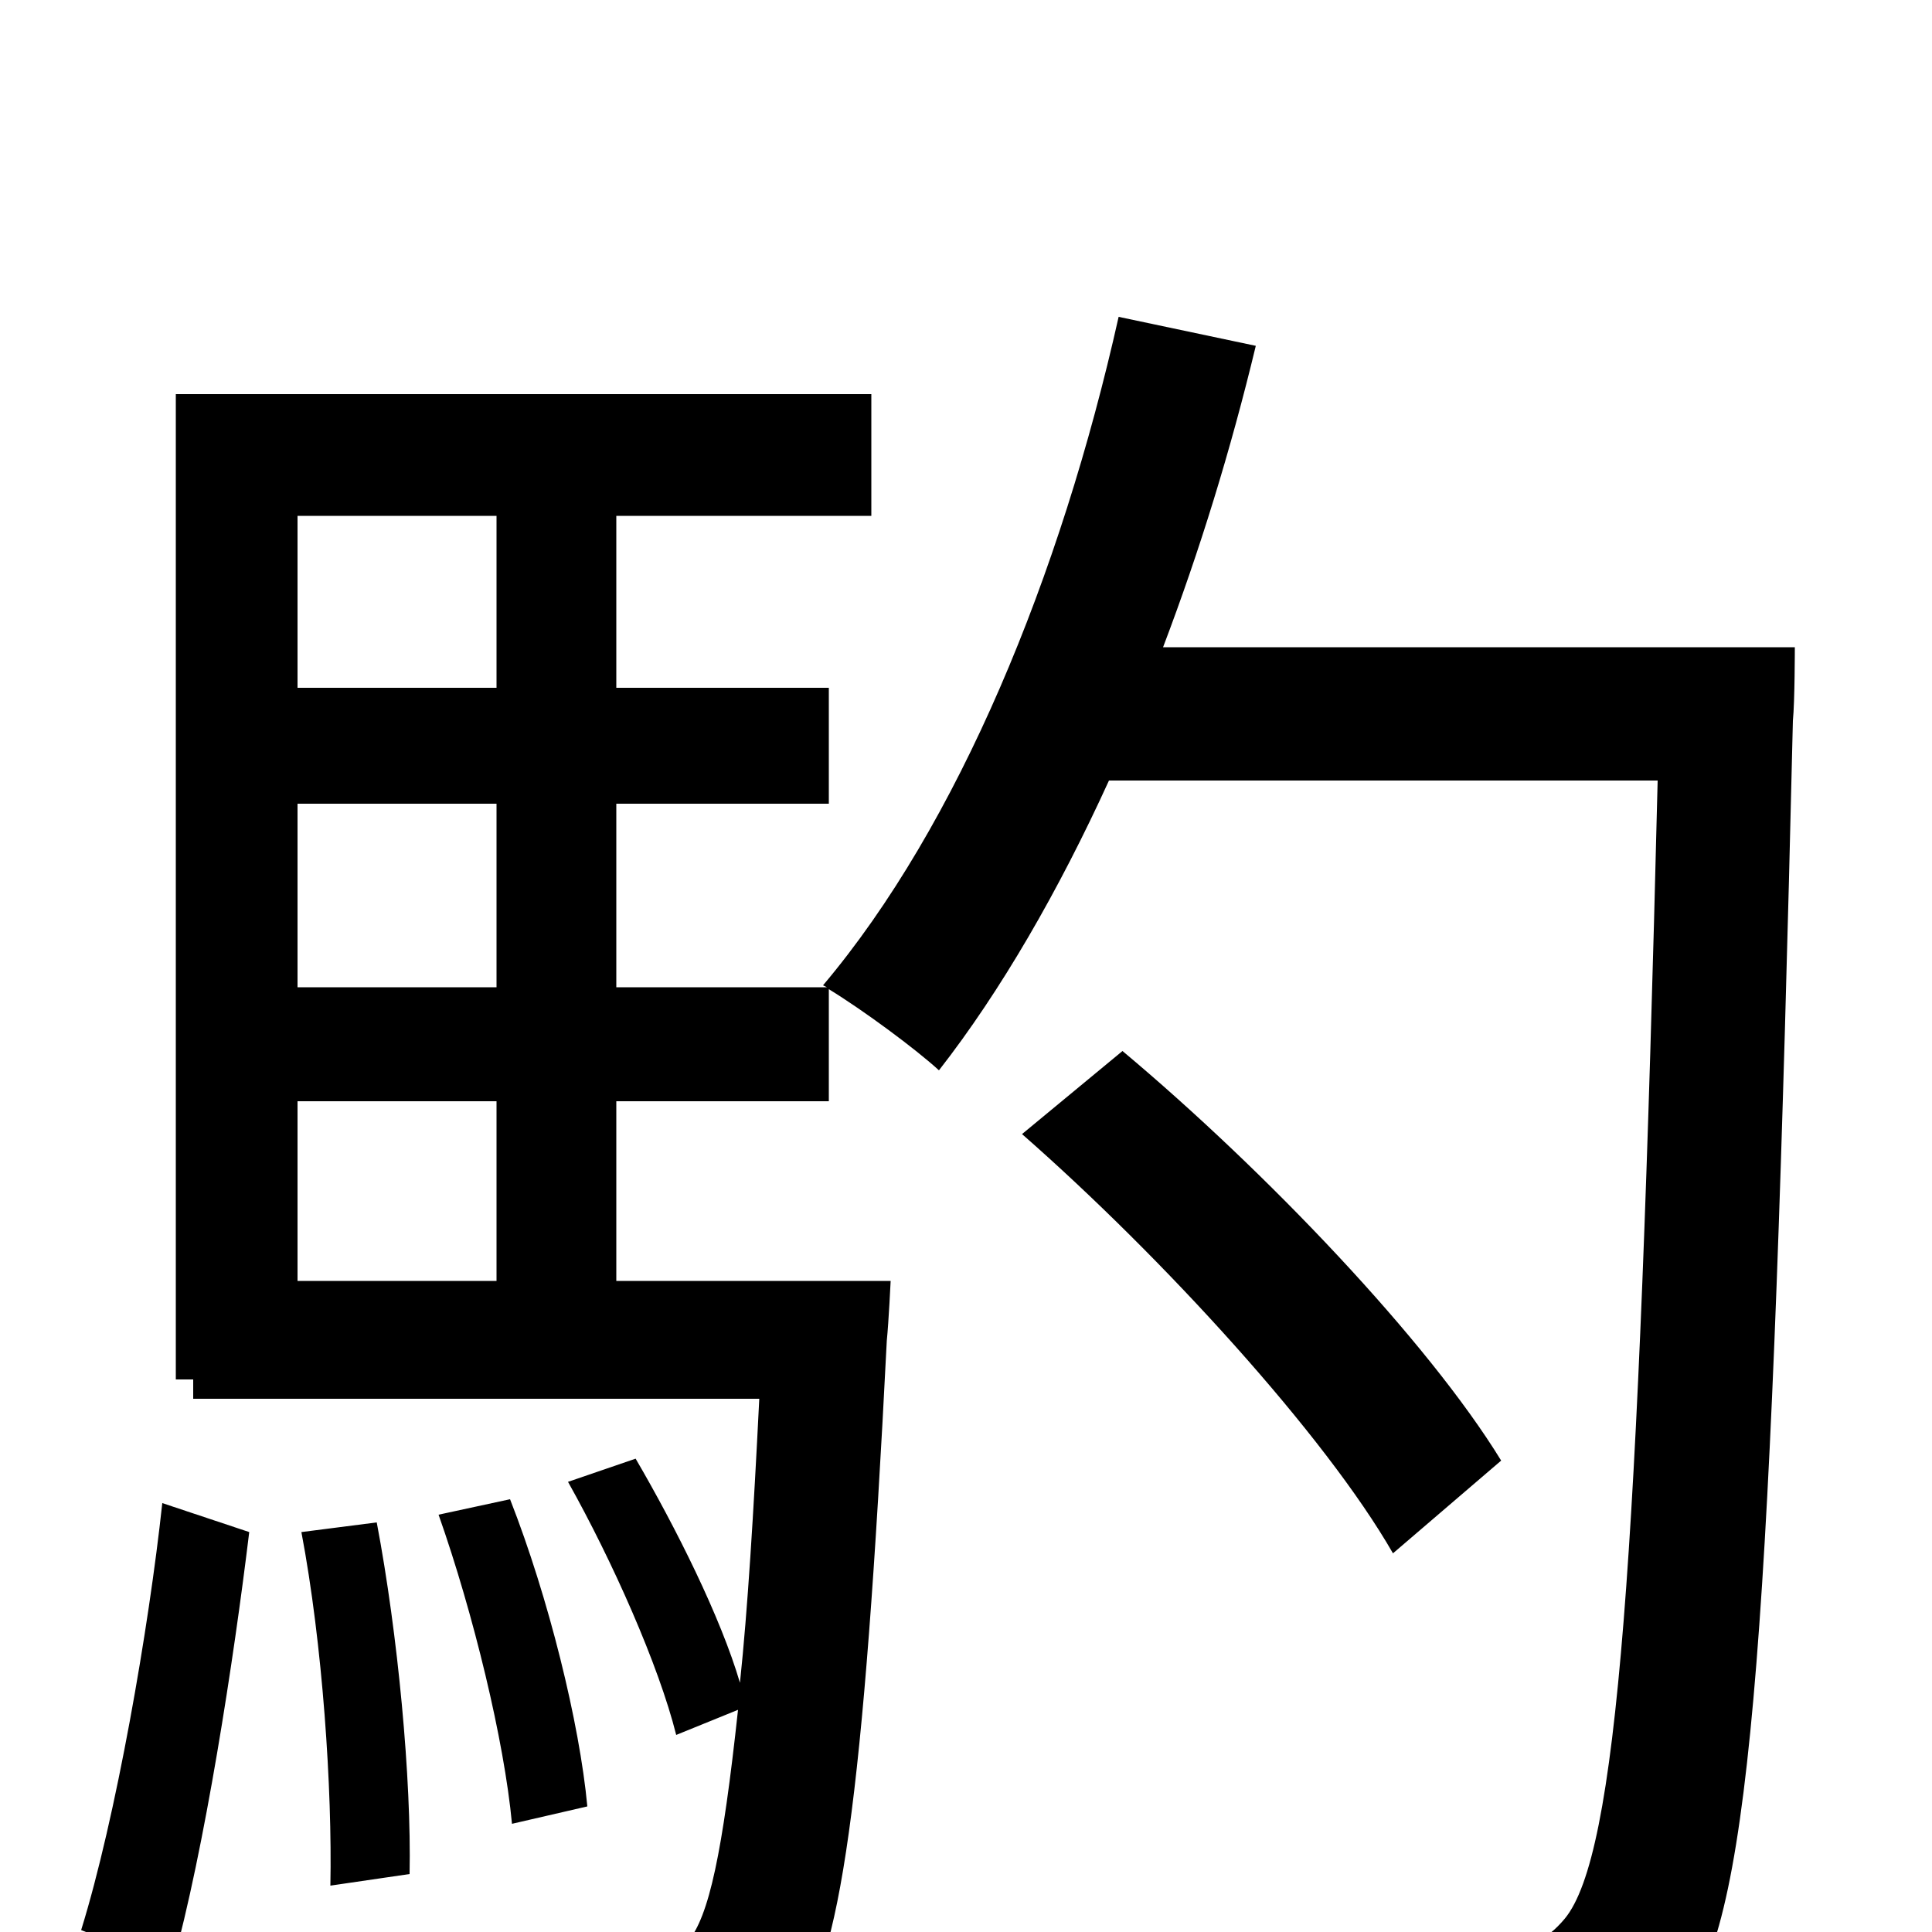 <svg xmlns="http://www.w3.org/2000/svg" viewBox="0 -1000 1000 1000">
	<path fill="#000000" d="M89 18C106 -43 121 -141 129 -207L84 -222C77 -157 60 -59 42 -1ZM156 -207C167 -149 172 -74 171 -24L212 -30C213 -79 206 -154 195 -212ZM777 -244C739 -306 655 -394 581 -456L529 -413C602 -349 686 -257 721 -196ZM257 -337H154V-430H257ZM257 -733V-644H154V-733ZM257 -489H154V-584H257ZM602 -665C621 -715 637 -767 650 -821L579 -836C549 -702 496 -573 426 -490L428 -489H319V-584H429V-644H319V-733H451V-796H91V-286H100V-276H393C390 -216 387 -167 383 -129C373 -163 350 -209 329 -245L294 -233C317 -192 341 -138 350 -102L382 -115C374 -41 367 -8 356 5C348 15 340 16 328 16C314 16 280 16 243 13C253 29 259 54 261 73C297 75 335 75 354 73C379 71 395 64 410 46C435 17 447 -68 459 -306C460 -316 461 -337 461 -337H319V-430H429V-488C447 -477 474 -457 486 -446C518 -487 548 -539 574 -596H858C848 -188 837 -40 810 -7C800 5 790 9 774 8C752 8 704 8 650 4C662 24 670 53 671 74C721 77 771 78 801 75C833 71 853 62 873 35C907 -11 917 -163 928 -627C929 -637 929 -665 929 -665ZM304 -65C300 -108 284 -173 264 -224L227 -216C245 -165 261 -99 265 -56Z"/>
</svg>